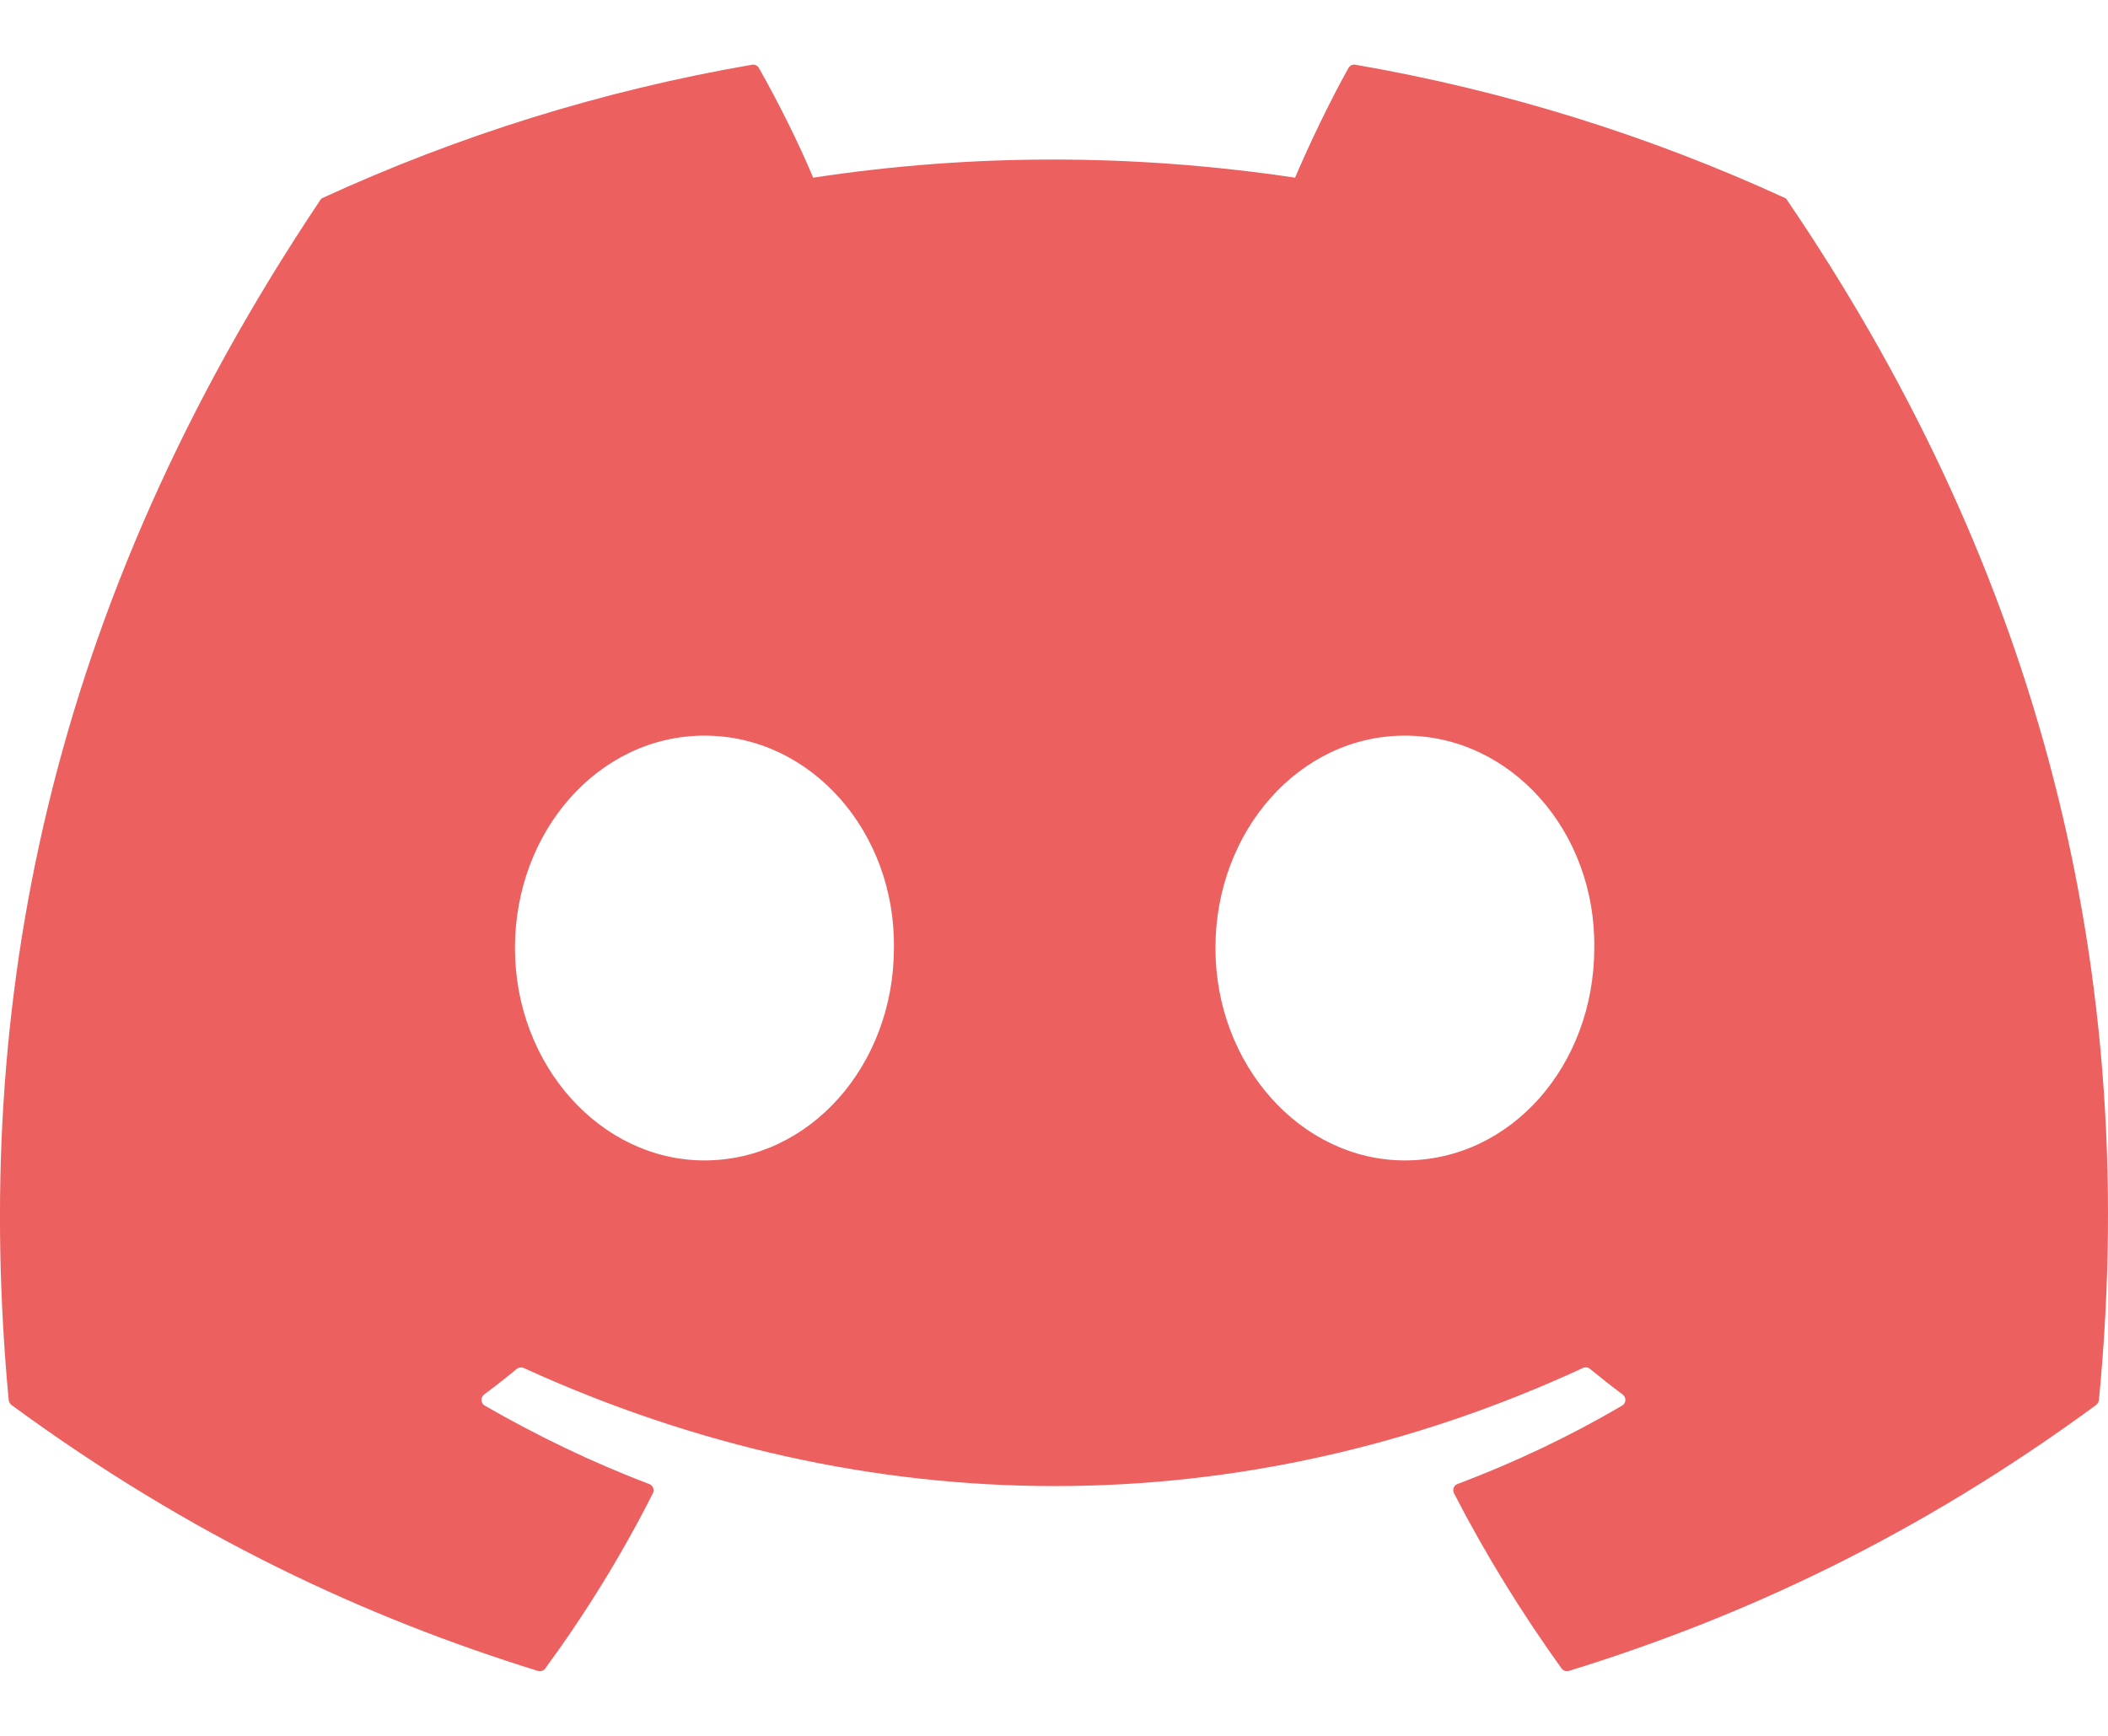 <svg width="17" height="14" viewBox="0 0 17 14" fill="none" xmlns="http://www.w3.org/2000/svg">
<path d="M14.391 1.595C13.308 1.098 12.146 0.732 10.931 0.522C10.909 0.518 10.887 0.528 10.875 0.548C10.726 0.814 10.56 1.161 10.444 1.433C9.138 1.238 7.838 1.238 6.558 1.433C6.442 1.155 6.271 0.814 6.12 0.548C6.109 0.529 6.087 0.518 6.065 0.522C4.851 0.731 3.689 1.097 2.605 1.595C2.595 1.599 2.587 1.606 2.582 1.615C0.378 4.907 -0.226 8.119 0.07 11.291C0.072 11.306 0.08 11.321 0.092 11.331C1.546 12.398 2.955 13.047 4.337 13.476C4.359 13.483 4.383 13.475 4.397 13.457C4.724 13.01 5.015 12.539 5.265 12.044C5.28 12.015 5.266 11.981 5.236 11.969C4.774 11.794 4.333 11.58 3.91 11.337C3.876 11.318 3.874 11.27 3.904 11.247C3.994 11.18 4.083 11.111 4.168 11.04C4.183 11.028 4.205 11.025 4.223 11.033C7.005 12.303 10.017 12.303 12.766 11.033C12.784 11.024 12.806 11.027 12.822 11.04C12.907 11.11 12.996 11.18 13.086 11.247C13.117 11.27 13.115 11.318 13.081 11.337C12.658 11.585 12.217 11.794 11.754 11.969C11.724 11.98 11.711 12.015 11.726 12.044C11.981 12.539 12.272 13.009 12.593 13.456C12.607 13.475 12.631 13.483 12.653 13.476C14.042 13.047 15.451 12.398 16.905 11.331C16.917 11.321 16.925 11.307 16.927 11.291C17.281 7.624 16.333 4.439 14.413 1.615C14.409 1.606 14.401 1.599 14.391 1.595ZM5.681 9.359C4.843 9.359 4.153 8.59 4.153 7.646C4.153 6.702 4.83 5.933 5.681 5.933C6.539 5.933 7.222 6.708 7.209 7.646C7.209 8.59 6.532 9.359 5.681 9.359ZM11.33 9.359C10.492 9.359 9.802 8.59 9.802 7.646C9.802 6.702 10.479 5.933 11.33 5.933C12.187 5.933 12.871 6.708 12.857 7.646C12.857 8.59 12.187 9.359 11.33 9.359Z" fill="#EC605F"/>
</svg>
